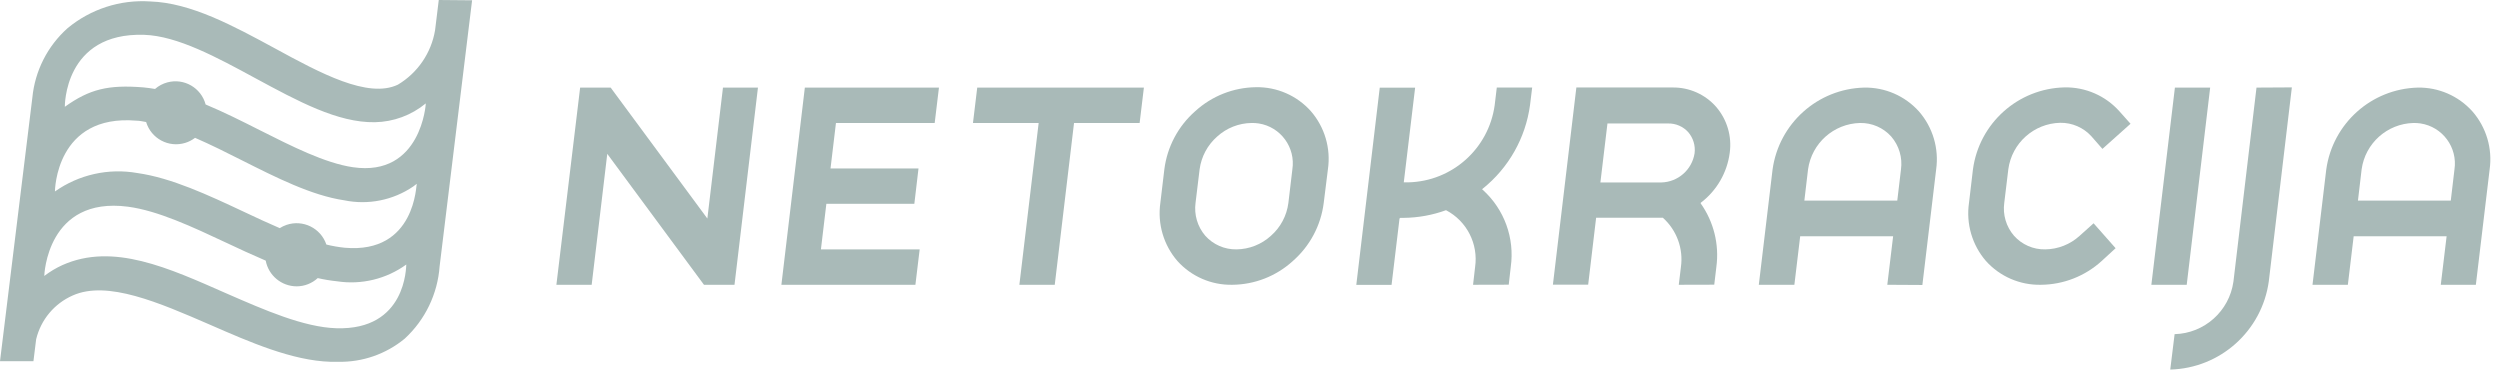 <?xml version="1.0" encoding="UTF-8"?>
<svg width="160px" height="24px" viewBox="0 0 160 24" version="1.1" xmlns="http://www.w3.org/2000/svg" xmlns:xlink="http://www.w3.org/1999/xlink">
    <!-- Generator: sketchtool 63.1 (101010) - https://sketch.com -->
    <title>E78AD1D6-2DC5-402E-A921-BFB19DC55498</title>
    <desc>Created with sketchtool.</desc>
    <g id="Desktop" stroke="none" stroke-width="1" fill="none" fill-rule="evenodd">
        <g id="Web_desktop" transform="translate(-893, -12613)" fill="#A9BAB8">
            <g id="Sponzori-sekcija" transform="translate(220, 5234)">
                <g id="Medijski-pokrovitelji-sekcija" transform="translate(168, 7263)">
                    <g id="Netokracija-logo" transform="translate(505, 116)">
                        <polygon id="Fill-1" points="65.24 18.226 66.474 7.872 62.27 7.872 62.543 5.606 73.209 5.606 72.936 7.872 68.738 7.872 67.504 18.226"></polygon>
                        <path d="M102.425,11.677 L106.326,11.677 C107.391,11.651 108.285,10.868 108.453,9.815 C108.516,9.324 108.367,8.829 108.044,8.455 C107.717,8.095 107.251,7.894 106.766,7.902 L102.877,7.902 L102.425,11.677 Z M107.442,18.226 L107.578,17.096 C107.745,15.916 107.312,14.731 106.424,13.937 L102.152,13.937 L101.643,18.22 L99.386,18.22 L100.887,5.599 L107.051,5.599 C108.116,5.587 109.133,6.04 109.835,6.841 C110.53,7.648 110.847,8.715 110.704,9.771 C110.54,11.048 109.869,12.205 108.844,12.981 L108.844,13.017 C109.68,14.195 110.039,15.646 109.848,17.077 L109.712,18.22 L107.442,18.226 Z" id="Fill-2"></path>
                        <path d="M94.276,18.226 L94.406,17.096 C94.622,15.609 93.876,14.148 92.545,13.452 C91.679,13.767 90.764,13.934 89.842,13.943 L89.618,13.943 L89.569,13.986 L89.06,18.232 L86.803,18.232 L88.304,5.612 L90.568,5.612 L89.842,11.67 L90.139,11.67 C92.939,11.602 95.276,9.512 95.659,6.736 L95.795,5.6 L98.059,5.6 L97.922,6.723 C97.637,8.829 96.554,10.745 94.896,12.074 L94.853,12.111 L94.896,12.149 C96.275,13.392 96.947,15.239 96.689,17.077 L96.559,18.22 L94.276,18.226 Z" id="Fill-4"></path>
                        <polygon id="Fill-6" points="137.687 18.226 139.194 5.606 141.451 5.606 139.95 18.226"></polygon>
                        <path d="M144.416,5.606 L142.94,18.021 C142.674,19.912 141.082,21.335 139.175,21.386 L138.896,23.652 C142.095,23.569 144.764,21.182 145.203,18.008 L146.679,5.593 L144.416,5.606 Z" id="Fill-8"></path>
                        <path d="M119.039,7.871 C117.355,7.913 115.948,9.169 115.715,10.839 L115.479,12.838 L121.426,12.838 L121.662,10.851 C121.768,10.091 121.542,9.322 121.041,8.741 C120.533,8.172 119.801,7.855 119.039,7.871 L119.039,7.871 Z M120.787,18.226 L121.16,15.122 L115.212,15.122 L114.84,18.226 L112.564,18.226 L113.444,10.851 C113.851,7.902 116.332,5.681 119.306,5.606 C120.638,5.581 121.916,6.136 122.809,7.127 C123.701,8.148 124.104,9.508 123.913,10.851 L123.032,18.239 L120.787,18.226 Z" id="Fill-11"></path>
                        <path d="M154.462,7.871 C152.779,7.913 151.374,9.17 151.144,10.839 L150.909,12.838 L156.85,12.838 L157.085,10.851 C157.298,9.434 156.323,8.112 154.907,7.899 C154.759,7.878 154.61,7.868 154.462,7.871 L154.462,7.871 Z M156.21,18.226 L156.583,15.122 L150.635,15.122 L150.263,18.226 L148,18.226 L148.88,10.851 C149.288,7.906 151.765,5.686 154.735,5.606 C156.066,5.581 157.342,6.136 158.232,7.127 C159.125,8.148 159.527,9.508 159.336,10.851 L158.455,18.226 L156.21,18.226 Z" id="Fill-13"></path>
                        <path d="M130.617,18.226 C129.28,18.254 127.996,17.699 127.101,16.705 C126.216,15.68 125.82,14.321 126.016,12.981 L126.269,10.839 C126.669,7.885 129.154,5.661 132.13,5.593 C133.47,5.567 134.754,6.127 135.646,7.127 L136.354,7.921 L134.555,9.529 L133.854,8.728 C133.343,8.162 132.613,7.846 131.851,7.859 C130.167,7.898 128.761,9.156 128.533,10.827 L128.273,12.981 C128.168,13.739 128.394,14.505 128.893,15.084 C129.4,15.656 130.133,15.976 130.896,15.96 C131.712,15.95 132.494,15.641 133.098,15.091 L133.99,14.29 L135.399,15.885 L134.506,16.705 C133.441,17.674 132.056,18.216 130.617,18.226" id="Fill-15"></path>
                        <path d="M80.099,7.871 C79.284,7.881 78.5,8.191 77.897,8.741 C77.282,9.281 76.883,10.026 76.775,10.839 L76.515,12.981 C76.413,13.738 76.639,14.504 77.135,15.085 C77.644,15.655 78.375,15.974 79.138,15.96 C79.953,15.95 80.737,15.641 81.339,15.091 C81.955,14.551 82.351,13.805 82.456,12.993 L82.71,10.851 C82.929,9.442 81.966,8.121 80.559,7.901 C80.405,7.877 80.248,7.867 80.093,7.871 L80.099,7.871 Z M78.859,18.226 C77.526,18.25 76.248,17.696 75.355,16.705 C74.469,15.681 74.071,14.321 74.263,12.981 L74.518,10.839 C74.7,9.397 75.404,8.072 76.496,7.114 C77.561,6.143 78.944,5.597 80.384,5.581 C81.722,5.557 83.003,6.116 83.894,7.114 C84.783,8.137 85.182,9.497 84.986,10.839 L84.719,12.981 C84.54,14.423 83.835,15.749 82.741,16.705 C81.679,17.675 80.296,18.216 78.859,18.226 L78.859,18.226 Z" id="Fill-17"></path>
                        <polygon id="Fill-19" points="50.009 18.226 51.51 5.606 60.093 5.606 59.82 7.872 53.501 7.872 53.153 10.783 58.784 10.783 58.518 13.042 52.887 13.042 52.539 15.96 58.859 15.96 58.586 18.226"></polygon>
                        <polygon id="Fill-21" points="38.865 9.846 37.867 18.226 35.609 18.226 37.129 5.606 39.082 5.606 45.271 13.986 46.27 5.606 48.509 5.606 47.008 18.226 45.054 18.226"></polygon>
                        <path d="M22.586,10.702 C20.806,10.442 18.673,9.361 16.614,8.325 C15.473,7.747 14.319,7.17 13.16,6.686 C12.874,5.619 11.78,4.986 10.714,5.272 C10.422,5.35 10.151,5.494 9.922,5.693 C9.674,5.655 9.426,5.612 9.178,5.593 C6.933,5.413 5.736,5.699 4.149,6.835 C4.149,6.835 4.081,2.061 9.228,2.229 C11.355,2.297 13.891,3.675 16.341,5.004 C19.039,6.462 21.612,7.865 23.994,7.822 C25.183,7.8 26.331,7.376 27.25,6.618 C27.262,6.58 26.983,11.342 22.586,10.702 L22.586,10.702 Z M22.059,15.855 C21.664,15.814 21.272,15.746 20.887,15.65 C20.53,14.598 19.389,14.035 18.338,14.392 C18.185,14.444 18.04,14.515 17.904,14.601 C17.147,14.278 16.378,13.918 15.616,13.558 C13.34,12.49 10.983,11.385 8.794,11.075 C6.948,10.747 5.047,11.172 3.516,12.254 C3.516,12.205 3.566,7.288 8.732,7.723 C8.93,7.723 9.129,7.772 9.352,7.809 C9.673,8.869 10.791,9.468 11.85,9.146 C12.079,9.076 12.293,8.967 12.484,8.821 C13.47,9.25 14.481,9.752 15.473,10.255 C17.668,11.36 19.938,12.509 22.028,12.819 C23.558,13.135 25.151,12.817 26.443,11.938 L26.673,11.764 C26.629,11.739 26.629,16.258 22.059,15.855 L22.059,15.855 Z M21.526,21.007 C19.448,20.945 16.936,19.846 14.505,18.785 C10.784,17.146 7.243,15.513 3.994,16.966 C3.582,17.153 3.193,17.387 2.834,17.661 C2.834,17.605 3.008,12.552 8.192,13.229 C10.109,13.483 12.329,14.526 14.474,15.532 C15.312,15.929 16.161,16.32 17.005,16.68 C17.186,17.635 18.019,18.324 18.989,18.326 C19.488,18.324 19.968,18.136 20.335,17.798 C20.744,17.892 21.158,17.96 21.575,18.003 C23.135,18.241 24.726,17.855 26.003,16.929 C25.984,17.052 26.022,21.15 21.526,21.007 L21.526,21.007 Z M28.081,-2.18340865e-13 L27.845,1.931 C27.602,3.388 26.731,4.663 25.464,5.419 C23.553,6.326 20.502,4.681 17.6,3.098 C14.952,1.664 12.217,0.174 9.612,0.093 C7.695,-0.035 5.802,0.578 4.322,1.806 C3.041,2.95 2.237,4.535 2.071,6.245 L7.71131651e-14,23.118 L2.14,23.118 L2.313,21.715 C2.612,20.463 3.48,19.425 4.657,18.909 C6.865,17.922 10.195,19.375 13.414,20.771 C16.012,21.907 18.698,23.08 21.16,23.155 L21.637,23.155 C23.191,23.189 24.705,22.662 25.904,21.672 C27.21,20.468 28.008,18.812 28.136,17.04 L30.214,0.019 L28.081,-2.18340865e-13 Z" id="Fill-23"></path>
                    </g>
                </g>
            </g>
        </g>
    </g>
</svg>